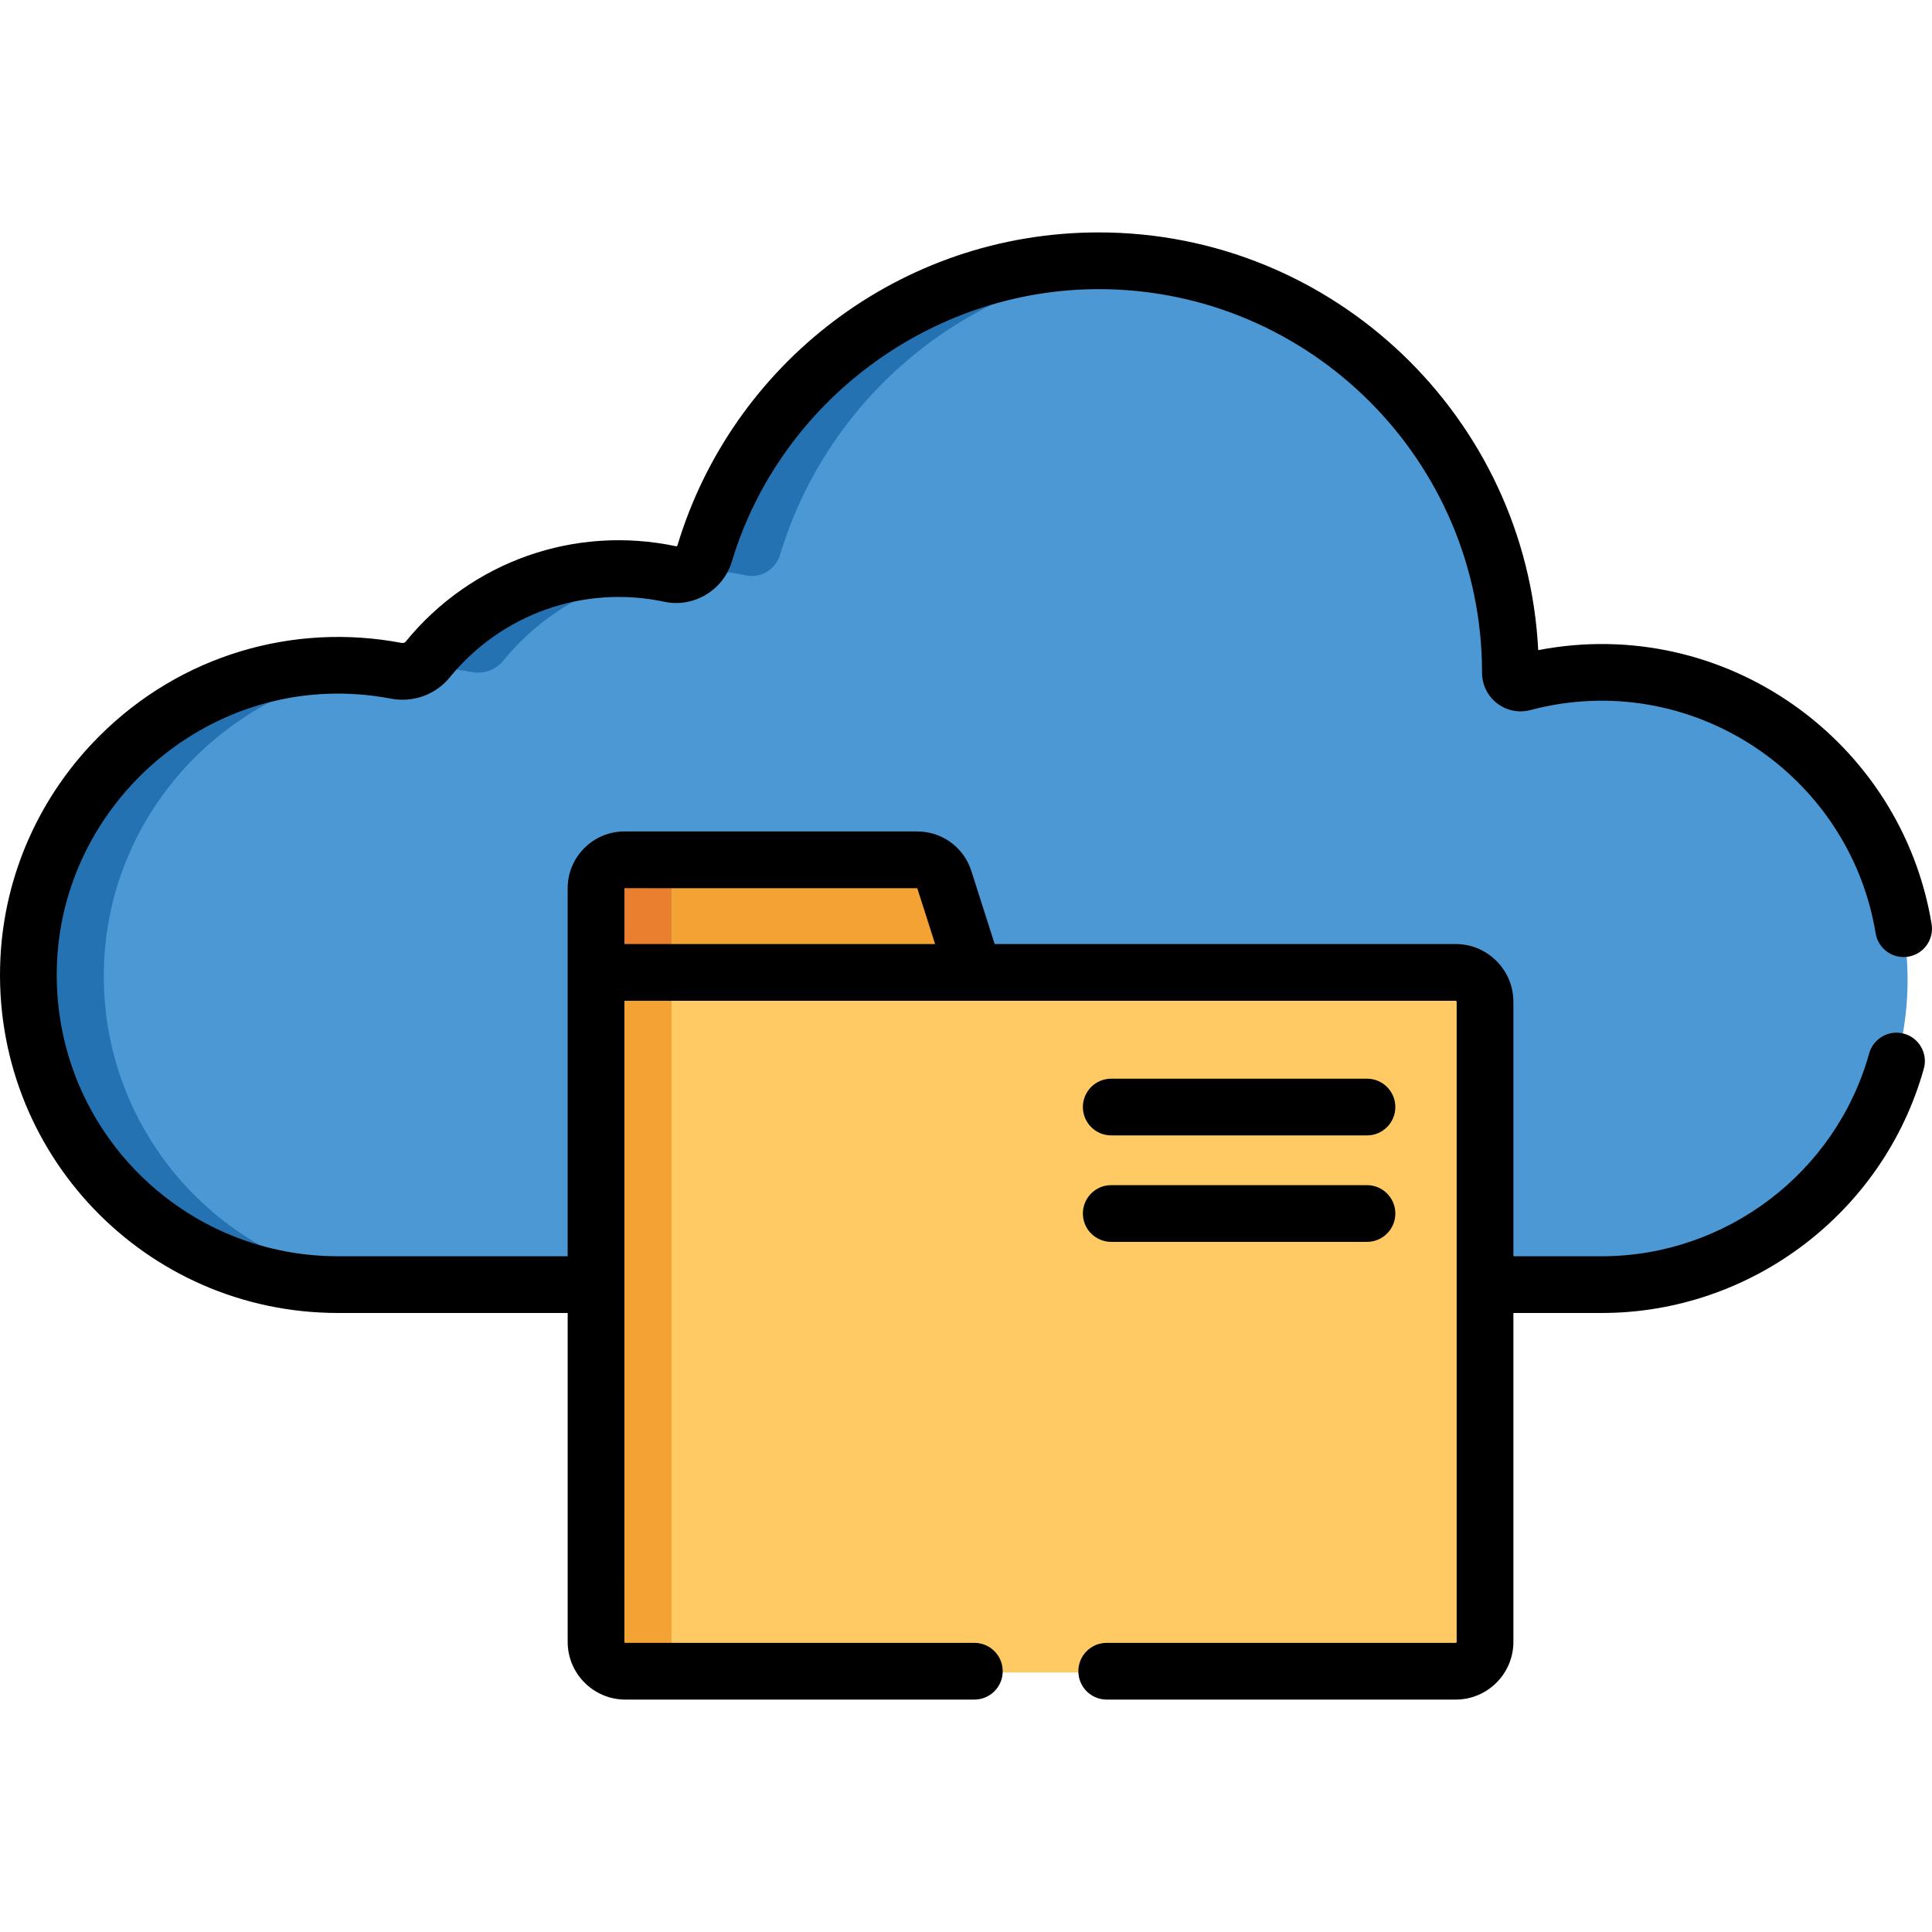 <?xml version="1.0" encoding="iso-8859-1"?>
<!-- Generator: Adobe Illustrator 21.0.0, SVG Export Plug-In . SVG Version: 6.00 Build 0)  -->
<svg xmlns="http://www.w3.org/2000/svg" xmlns:xlink="http://www.w3.org/1999/xlink" version="1.1" id="Capa_1" x="0px" y="0px" viewBox="0 0 510.876 510.876" style="enable-background:new 0 0 510.876 510.876;" xml:space="preserve" width="512" height="512">
<g>
	<g>
		<path style="fill:#4B98D4;" d="M504.326,255.206c-1.96-41.812-36.175-75.567-78.008-76.998c-8.186-0.28-16.105,0.659-23.6,2.644    c-1.726,0.457-3.376-0.869-3.374-2.655c0-0.012,0-0.025,0-0.037c0-60.117-48.738-108.859-108.859-108.859    c-49.185,0-90.722,32.625-104.214,77.406c-1.169,3.88-5.1,6.27-9.065,5.428c-23.44-4.976-48.331,3.196-64.189,22.635    c-2.005,2.459-5.212,3.53-8.33,2.939c-49.666-9.42-94.863,27.877-97.146,76.492c-2.208,47.013,35.258,85.831,81.788,85.831    c8.593,0,328.317,0,334.156,0C469.47,340.031,506.503,301.674,504.326,255.206z"/>
		<g>
			<path style="fill:#2472B2;" d="M27.541,254.201c1.884-40.115,32.988-72.519,71.711-77.333     c-47.482-5.825-89.511,30.499-91.711,77.333c-2.208,47.013,35.258,85.831,81.788,85.831c1.196,0,8.429,0,20,0     C62.799,340.031,25.334,301.214,27.541,254.201z"/>
			<path style="fill:#2472B2;" d="M197.206,152.134c3.965,0.842,7.895-1.547,9.065-5.428c12.57-41.721,49.486-72.876,94.246-76.941     c-3.304-0.302-6.649-0.465-10.032-0.465c-49.185,0-90.722,32.625-104.214,77.406c-0.498,1.653-1.5,3.031-2.79,4.009     C188.06,150.705,192.66,151.169,197.206,152.134z"/>
			<path style="fill:#2472B2;" d="M124.687,177.708c3.118,0.591,6.324-0.48,8.33-2.939c10.561-12.946,25.13-20.887,40.607-23.283     c-22.364-3.46-45.555,4.831-60.607,23.283c-0.477,0.585-1.026,1.086-1.622,1.51C115.771,176.395,120.211,176.859,124.687,177.708     z"/>
		</g>
		<path style="fill:#FFC964;" d="M384.877,257.476H261.798c-2.565,0-4.835-1.658-5.616-4.102l-6.532-20.448    c-0.994-3.112-3.887-5.225-7.154-5.225h-77.429c-4.148,0-7.51,3.362-7.51,7.51c0,15.24,0,192.613,0,199.293    c0,4.283,3.472,7.756,7.756,7.756h219.564c4.283,0,7.756-3.472,7.756-7.756V265.231    C392.632,260.948,389.16,257.476,384.877,257.476z"/>
		<path style="fill:#F3A334;" d="M177.557,434.504c0-6.68,0-184.053,0-199.293c0-4.148,3.362-7.51,7.51-7.51h-20    c-4.148,0-7.51,3.362-7.51,7.51c0,15.24,0,192.613,0,199.293c0,4.283,3.472,7.756,7.756,7.756h20    C181.03,442.26,177.557,438.787,177.557,434.504z"/>
		<path style="fill:#F3A334;" d="M261.798,257.476c-2.565,0-4.835-1.658-5.616-4.102l-6.532-20.448    c-0.994-3.112-3.887-5.225-7.154-5.225h-77.429c-4.148,0-7.51,3.362-7.51,7.51v22.265H261.798z"/>
		<path style="fill:#EA7F2F;" d="M177.557,235.211c0-4.148,3.362-7.51,7.51-7.51h-20c-1.296,0-2.516,0.328-3.58,0.906    c-0.213,0.116-0.419,0.241-0.619,0.376c-0.399,0.27-0.772,0.577-1.111,0.917c-1.359,1.359-2.2,3.237-2.2,5.31    c0,2.76,0,10.843,0,22.265h20C177.557,246.054,177.557,237.971,177.557,235.211z"/>
	</g>
	<g>
		<path d="M293.844,300.233h67.624c4.143,0,7.5-3.357,7.5-7.5s-3.357-7.5-7.5-7.5h-67.624c-4.143,0-7.5,3.357-7.5,7.5    S289.701,300.233,293.844,300.233z"/>
		<path d="M293.844,328.386h67.624c4.143,0,7.5-3.357,7.5-7.5s-3.357-7.5-7.5-7.5h-67.624c-4.143,0-7.5,3.357-7.5,7.5    S289.701,328.386,293.844,328.386z"/>
		<path d="M503.507,273.346c-3.988-1.114-8.127,1.217-9.241,5.206c-8.818,31.581-37.903,53.637-70.729,53.637h-23.353v-67.3    c0-8.412-6.844-15.256-15.256-15.256H263.022l-6.176-19.332c-1.87-5.856-7.038-9.91-13.08-10.394    c-0.403-0.032-0.809-0.049-1.219-0.049h-77.429c-8.276,0-15.01,6.733-15.01,15.01v97.32H89.382    c-42.243,0-76.31-35.124-74.296-77.979c2.047-43.621,42.893-78.086,88.257-69.475c5.881,1.113,11.829-1.021,15.538-5.567    c13.769-16.881,35.538-24.563,56.819-20.039c7.701,1.63,15.521-3.022,17.805-10.603c12.783-42.433,52.685-72.068,97.031-72.068    c55.89,0,101.359,45.469,101.359,101.388c-0.008,6.728,6.315,11.628,12.793,9.913c42.295-11.193,84.323,16.848,91.287,59.032    c0.674,4.086,4.527,6.853,8.621,6.178c4.087-0.674,6.853-4.534,6.178-8.621c-7.994-48.431-54.626-81.934-104.026-72.436    c-3.088-61.425-54.032-110.454-116.212-110.454c-52.65,0-96.996,34.949-111.394,82.741c-0.056,0.181-0.226,0.276-0.326,0.257    c-26.799-5.693-54.221,3.975-71.559,25.229c-0.273,0.336-0.758,0.378-1.121,0.313c-28.269-5.362-58.21,2.995-79.888,24.664    C10.427,210.48,1.14,231.377,0.101,253.507c-2.401,51.149,38.195,93.682,89.28,93.682h60.728v86.973    c0,8.412,6.844,15.256,15.256,15.256h92.281c4.143,0,7.5-3.357,7.5-7.5s-3.357-7.5-7.5-7.5h-92.281    c-0.141,0-0.256-0.115-0.256-0.256l0.008-169.528h219.811c0.141,0,0.256,0.115,0.256,0.256v169.272    c0,0.141-0.115,0.256-0.256,0.256h-92.282c-4.143,0-7.5,3.357-7.5,7.5s3.357,7.5,7.5,7.5h92.282    c8.412,0,15.256-6.844,15.256-15.256v-86.973h23.353c39.529,0,74.555-26.565,85.176-64.602    C509.827,278.597,507.496,274.46,503.507,273.346z M165.119,234.859l77.438,0.008l4.718,14.767h-82.157L165.119,234.859z"/>
	</g>
</g>















</svg>
